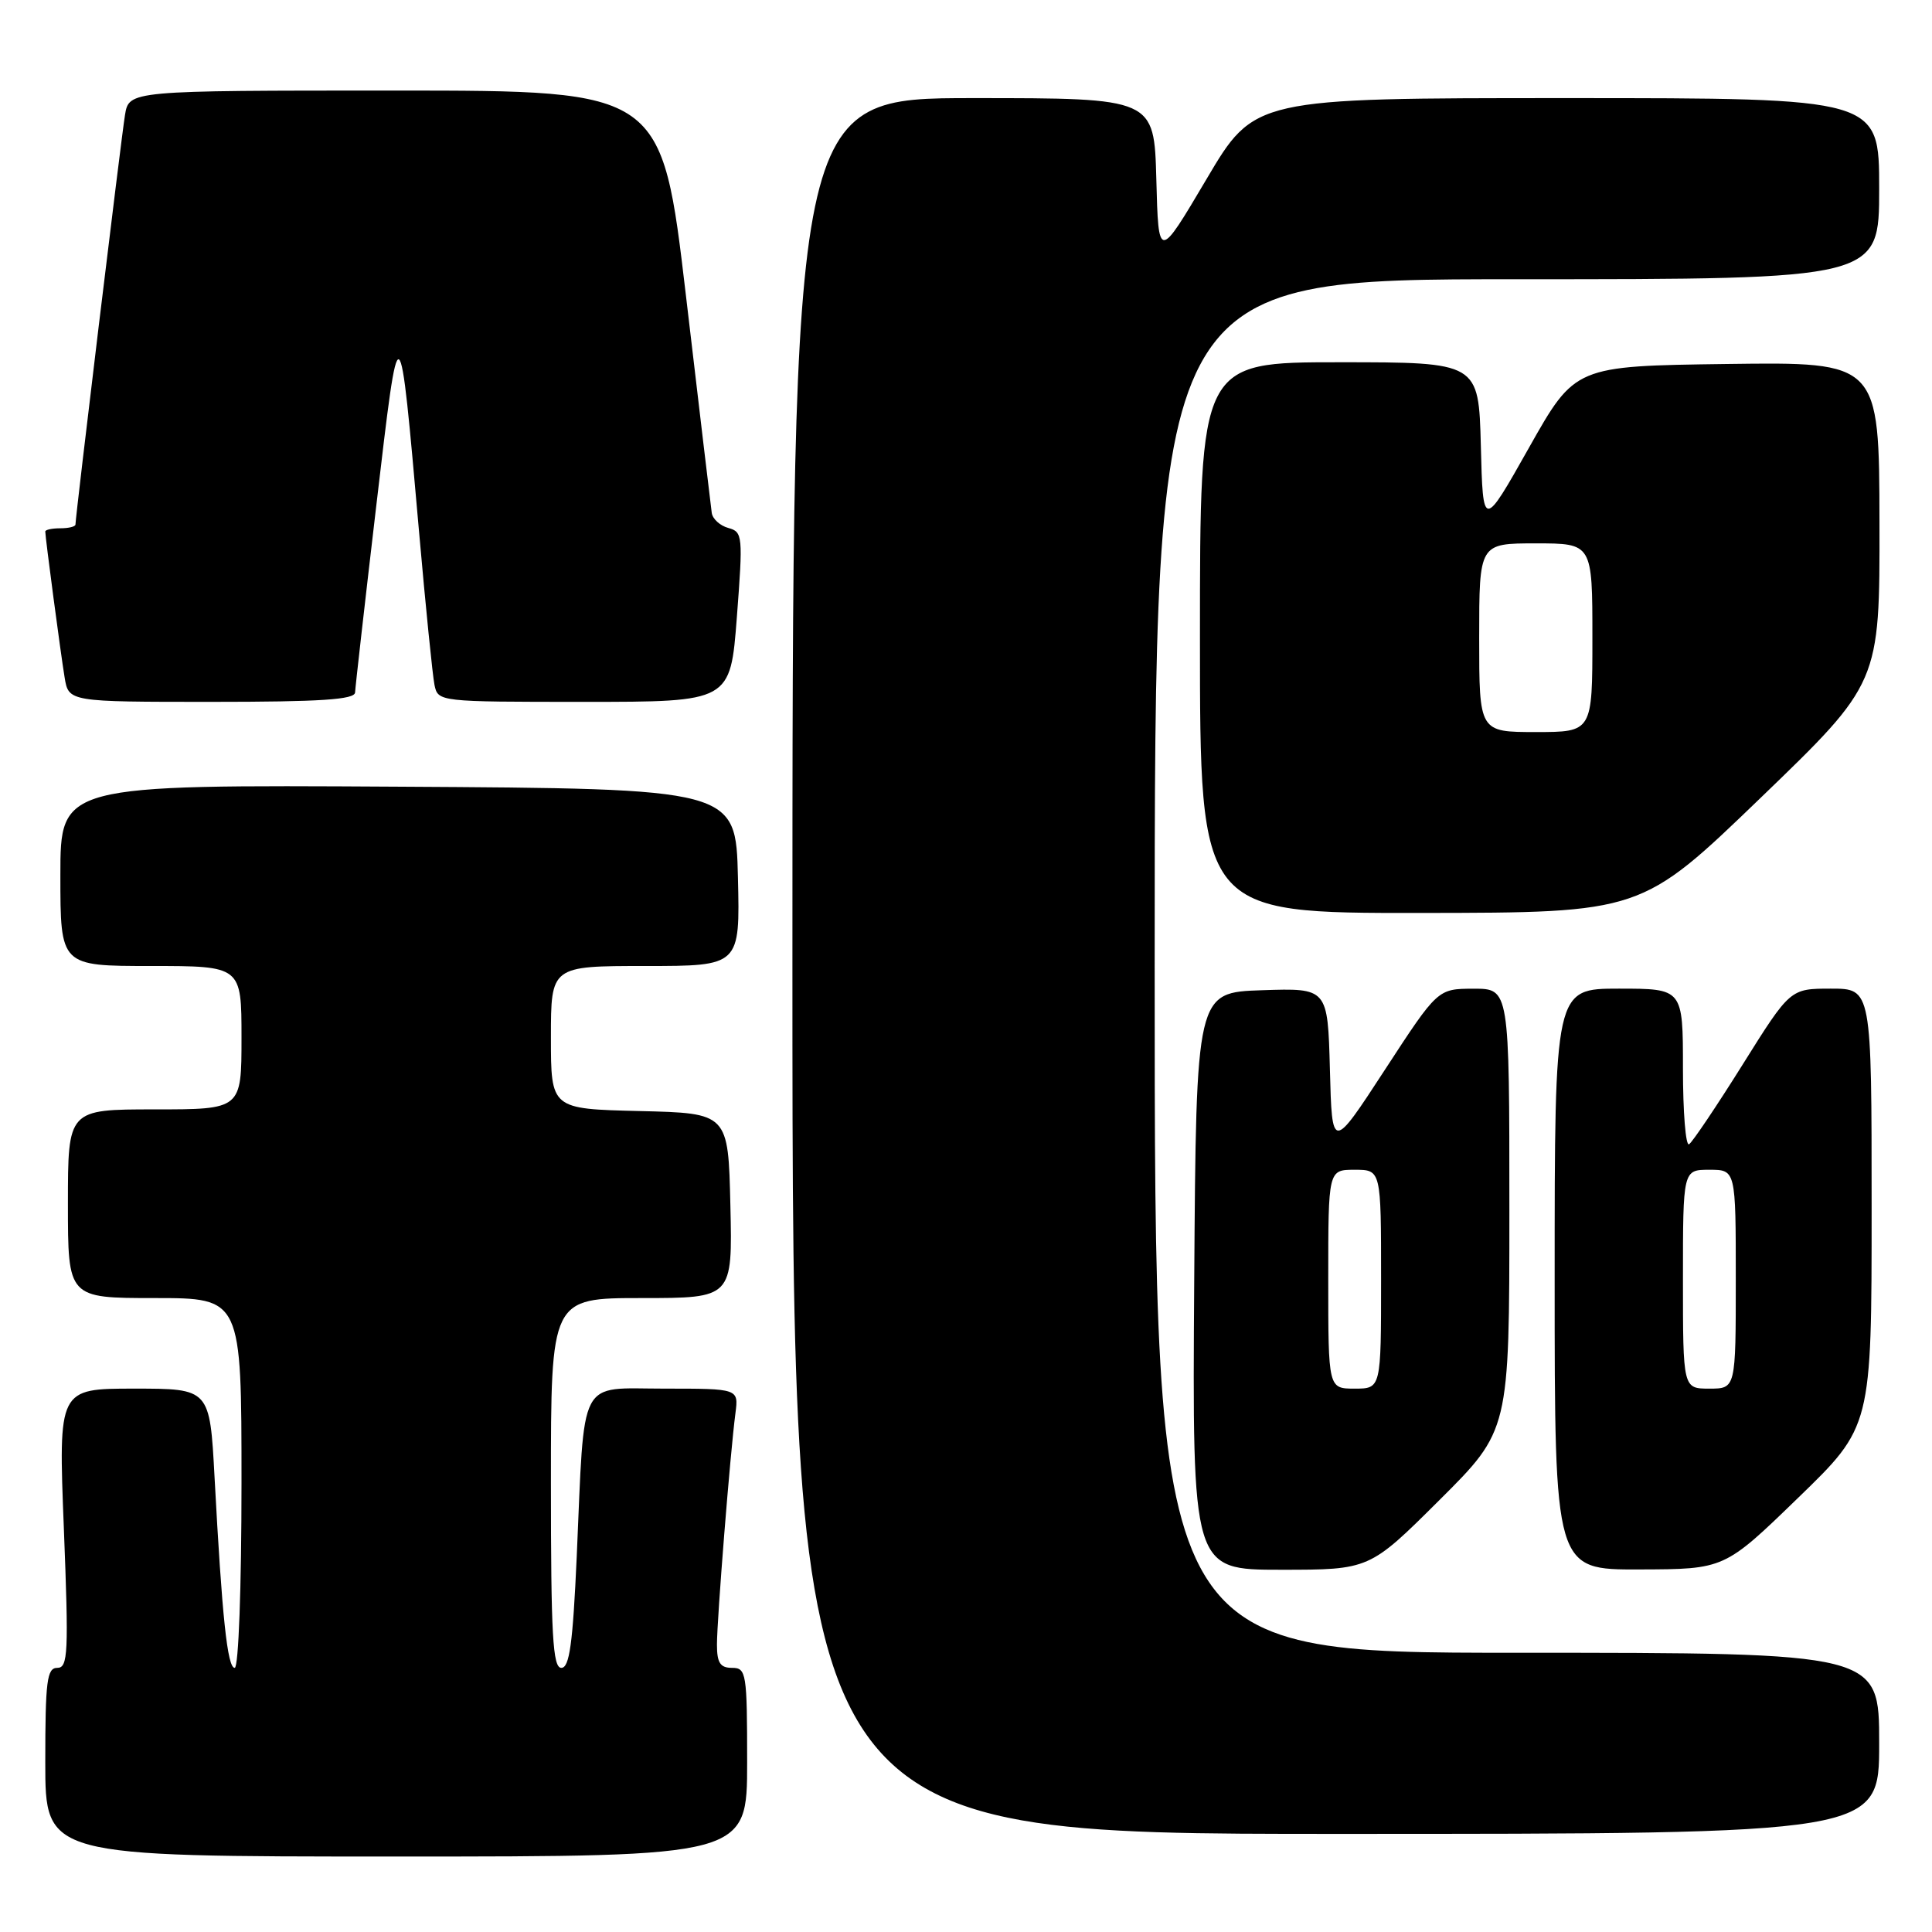 <?xml version="1.0" encoding="UTF-8" standalone="no"?>
<!DOCTYPE svg PUBLIC "-//W3C//DTD SVG 1.1//EN" "http://www.w3.org/Graphics/SVG/1.1/DTD/svg11.dtd" >
<svg xmlns="http://www.w3.org/2000/svg" xmlns:xlink="http://www.w3.org/1999/xlink" version="1.1" viewBox="0 0 256 256">
 <g >
 <path fill="currentColor"
d=" M 99.00 233.50 C 99.00 221.67 98.89 221.00 97.00 221.00 C 95.43 221.00 95.00 220.33 95.00 217.92 C 95.00 214.56 96.76 192.48 97.45 187.25 C 97.87 184.00 97.87 184.00 88.03 184.00 C 76.49 184.00 77.49 182.08 76.42 206.25 C 75.90 217.80 75.46 221.00 74.38 221.00 C 73.24 221.00 73.00 216.66 73.00 196.50 C 73.00 172.00 73.00 172.00 85.03 172.00 C 97.06 172.00 97.06 172.00 96.78 159.75 C 96.50 147.50 96.50 147.50 84.75 147.22 C 73.00 146.94 73.00 146.94 73.00 137.47 C 73.00 128.00 73.00 128.00 85.53 128.00 C 98.06 128.00 98.06 128.00 97.78 116.25 C 97.50 104.50 97.50 104.50 52.75 104.24 C 8.00 103.98 8.00 103.98 8.00 115.99 C 8.00 128.00 8.00 128.00 20.00 128.00 C 32.00 128.00 32.00 128.00 32.00 137.50 C 32.00 147.00 32.00 147.00 20.50 147.00 C 9.00 147.00 9.00 147.00 9.00 159.50 C 9.00 172.00 9.00 172.00 20.50 172.00 C 32.00 172.00 32.00 172.00 32.00 196.50 C 32.00 210.32 31.61 221.00 31.10 221.00 C 30.13 221.00 29.42 214.28 28.43 195.75 C 27.80 184.00 27.80 184.00 17.77 184.00 C 7.73 184.00 7.73 184.00 8.46 202.50 C 9.11 219.06 9.02 221.00 7.59 221.00 C 6.22 221.00 6.00 222.73 6.00 233.50 C 6.00 246.00 6.00 246.00 52.50 246.00 C 99.00 246.00 99.00 246.00 99.00 233.50 Z  M 249.00 231.00 C 249.00 219.00 249.00 219.00 201.00 219.00 C 153.00 219.00 153.00 219.00 153.00 128.00 C 153.00 37.00 153.00 37.00 201.00 37.00 C 249.00 37.00 249.00 37.00 249.00 25.00 C 249.00 13.00 249.00 13.00 207.61 13.00 C 166.21 13.00 166.21 13.00 159.86 23.75 C 153.50 34.50 153.50 34.50 153.22 23.75 C 152.93 13.00 152.93 13.00 128.97 13.00 C 105.00 13.00 105.00 13.00 105.00 128.00 C 105.00 243.00 105.00 243.00 177.00 243.00 C 249.00 243.00 249.00 243.00 249.00 231.00 Z  M 190.73 198.77 C 200.00 189.54 200.00 189.54 200.00 160.27 C 200.00 131.00 200.00 131.00 195.25 131.01 C 190.50 131.02 190.50 131.02 183.50 141.76 C 176.50 152.50 176.50 152.50 176.22 141.71 C 175.93 130.92 175.93 130.92 167.22 131.21 C 158.50 131.50 158.50 131.50 158.24 169.75 C 157.98 208.00 157.98 208.00 169.72 208.00 C 181.46 208.00 181.46 208.00 190.73 198.77 Z  M 238.25 198.48 C 248.00 189.04 248.00 189.04 248.00 160.02 C 248.00 131.00 248.00 131.00 242.61 131.00 C 237.21 131.00 237.21 131.00 230.91 141.06 C 227.45 146.59 224.25 151.34 223.81 151.62 C 223.36 151.89 223.00 147.37 223.00 141.56 C 223.00 131.00 223.00 131.00 214.50 131.00 C 206.00 131.00 206.00 131.00 206.00 169.50 C 206.00 208.00 206.00 208.00 217.25 207.96 C 228.50 207.93 228.50 207.93 238.25 198.48 Z  M 233.29 105.72 C 249.08 90.50 249.08 90.50 249.04 69.23 C 249.00 47.96 249.00 47.96 228.85 48.23 C 208.70 48.50 208.70 48.50 202.60 59.32 C 196.50 70.14 196.50 70.14 196.22 59.07 C 195.93 48.00 195.93 48.00 177.47 48.00 C 159.00 48.00 159.00 48.00 159.00 84.50 C 159.00 121.00 159.00 121.00 188.25 120.97 C 217.50 120.94 217.50 120.94 233.29 105.72 Z  M 47.05 91.75 C 47.08 91.06 48.34 79.93 49.86 67.00 C 52.96 40.61 52.89 40.57 55.53 70.50 C 56.40 80.40 57.32 89.51 57.57 90.75 C 58.04 92.99 58.12 93.00 77.41 93.00 C 96.78 93.00 96.78 93.00 97.64 81.75 C 98.46 70.98 98.41 70.48 96.51 69.96 C 95.41 69.66 94.42 68.76 94.31 67.96 C 94.20 67.16 92.66 54.24 90.90 39.25 C 87.69 12.00 87.69 12.00 52.39 12.00 C 17.09 12.00 17.09 12.00 16.56 15.25 C 16.06 18.29 10.00 68.42 10.00 69.50 C 10.00 69.78 9.10 70.00 8.00 70.00 C 6.90 70.00 6.00 70.19 6.00 70.43 C 6.00 71.21 8.02 86.46 8.56 89.75 C 9.09 93.00 9.09 93.00 28.05 93.00 C 42.52 93.00 47.01 92.70 47.05 91.75 Z  M 176.00 169.50 C 176.00 155.00 176.00 155.00 179.50 155.00 C 183.00 155.00 183.00 155.00 183.00 169.50 C 183.00 184.00 183.00 184.00 179.50 184.00 C 176.00 184.00 176.00 184.00 176.00 169.50 Z  M 223.00 169.50 C 223.00 155.00 223.00 155.00 226.50 155.00 C 230.00 155.00 230.00 155.00 230.00 169.50 C 230.00 184.00 230.00 184.00 226.50 184.00 C 223.00 184.00 223.00 184.00 223.00 169.50 Z  M 196.00 84.50 C 196.00 72.00 196.00 72.00 203.50 72.00 C 211.00 72.00 211.00 72.00 211.00 84.50 C 211.00 97.00 211.00 97.00 203.50 97.00 C 196.00 97.00 196.00 97.00 196.00 84.50 Z "/>
</g>
</svg>